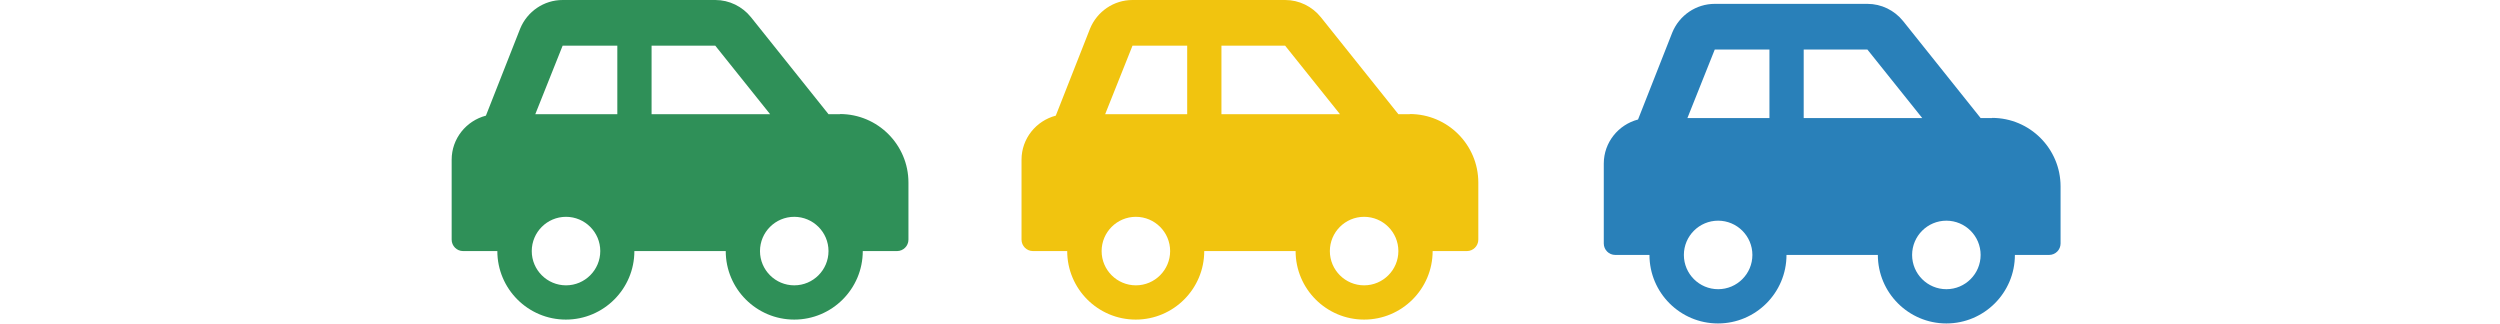 <?xml version="1.0" encoding="UTF-8"?>
<!DOCTYPE svg PUBLIC "-//W3C//DTD SVG 1.1//EN" "http://www.w3.org/Graphics/SVG/1.1/DTD/svg11.dtd">
<!-- Creator: CorelDRAW 2018 (64-Bit) -->
<svg xmlns="http://www.w3.org/2000/svg" xml:space="preserve" width="2.333in" height="0.302in" version="1.1" style="shape-rendering:geometricPrecision; text-rendering:geometricPrecision; image-rendering:optimizeQuality; fill-rule:evenodd; clip-rule:evenodd"
viewBox="0 0 155.23 20.12"
 xmlns:xlink="http://www.w3.org/1999/xlink">
 <defs>
  <style type="text/css">
   <![CDATA[
    .fil3 {fill:none}
    .fil2 {fill:#2980B9}
    .fil0 {fill:#2F9058}
    .fil1 {fill:#F1C40F}
   ]]>
  </style>
 </defs>
 <g id="Layer_x0020_1">
  <path class="fil0" d="M52.12 7.1l-0.71 0 -4.82 -6.03c-0.54,-0.67 -1.35,-1.07 -2.22,-1.07l-9.49 0c-1.16,0 -2.2,0.71 -2.64,1.78l-2.13 5.41c-1.22,0.32 -2.13,1.42 -2.13,2.74l0 4.97c0,0.39 0.32,0.71 0.71,0.71l2.13 0c0,2.35 1.91,4.26 4.26,4.26 2.35,0 4.26,-1.91 4.26,-4.26l5.68 0c0,2.35 1.91,4.26 4.26,4.26 2.35,0 4.26,-1.91 4.26,-4.26l2.13 0c0.39,0 0.71,-0.32 0.71,-0.71l0 -3.55c0,-2.35 -1.91,-4.26 -4.26,-4.26zm-17.03 10.64c-1.17,0 -2.13,-0.95 -2.13,-2.13 0,-1.17 0.95,-2.13 2.13,-2.13 1.17,0 2.13,0.95 2.13,2.13 0,1.17 -0.95,2.13 -2.13,2.13zm3.19 -10.64l-5.1 0 1.7 -4.26 3.4 0 0 4.26zm2.13 0l0 -4.26 3.96 0 3.41 4.26 -7.36 0zm8.87 10.64c-1.17,0 -2.13,-0.95 -2.13,-2.13 0,-1.17 0.95,-2.13 2.13,-2.13 1.17,0 2.13,0.95 2.13,2.13 0,1.17 -0.95,2.13 -2.13,2.13z"/>
  <path class="fil1" d="M87.55 7.1l-0.71 0 -4.82 -6.03c-0.54,-0.67 -1.35,-1.07 -2.22,-1.07l-9.49 0c-1.16,0 -2.2,0.71 -2.64,1.78l-2.13 5.41c-1.22,0.32 -2.13,1.42 -2.13,2.74l0 4.97c0,0.39 0.32,0.71 0.71,0.71l2.13 0c0,2.35 1.91,4.26 4.26,4.26 2.35,0 4.26,-1.91 4.26,-4.26l5.68 0c0,2.35 1.91,4.26 4.26,4.26 2.35,0 4.26,-1.91 4.26,-4.26l2.13 0c0.39,0 0.71,-0.32 0.71,-0.71l0 -3.55c0,-2.35 -1.91,-4.26 -4.26,-4.26zm-17.03 10.64c-1.17,0 -2.13,-0.95 -2.13,-2.13 0,-1.17 0.95,-2.13 2.13,-2.13 1.17,0 2.13,0.95 2.13,2.13 0,1.17 -0.95,2.13 -2.13,2.13zm3.19 -10.64l-5.1 0 1.7 -4.26 3.4 0 0 4.26zm2.13 0l0 -4.26 3.96 0 3.41 4.26 -7.36 0zm8.87 10.64c-1.17,0 -2.13,-0.95 -2.13,-2.13 0,-1.17 0.95,-2.13 2.13,-2.13 1.17,0 2.13,0.95 2.13,2.13 0,1.17 -0.95,2.13 -2.13,2.13z"/>
  <path class="fil2" d="M123.75 7.34l-0.71 0 -4.82 -6.03c-0.54,-0.67 -1.35,-1.07 -2.22,-1.07l-9.49 0c-1.16,0 -2.2,0.71 -2.64,1.78l-2.13 5.41c-1.22,0.32 -2.13,1.42 -2.13,2.74l0 4.97c0,0.39 0.32,0.71 0.71,0.71l2.13 0c0,2.35 1.91,4.26 4.26,4.26 2.35,0 4.26,-1.91 4.26,-4.26l5.68 0c0,2.35 1.91,4.26 4.26,4.26 2.35,0 4.26,-1.91 4.26,-4.26l2.13 0c0.39,0 0.71,-0.32 0.71,-0.71l0 -3.55c0,-2.35 -1.91,-4.26 -4.26,-4.26zm-17.03 10.64c-1.17,0 -2.13,-0.95 -2.13,-2.13 0,-1.17 0.95,-2.13 2.13,-2.13 1.17,0 2.13,0.95 2.13,2.13 0,1.17 -0.95,2.13 -2.13,2.13zm3.19 -10.64l-5.1 0 1.7 -4.26 3.4 0 0 4.26zm2.13 0l0 -4.26 3.96 0 3.41 4.26 -7.36 0zm8.87 10.64c-1.17,0 -2.13,-0.95 -2.13,-2.13 0,-1.17 0.95,-2.13 2.13,-2.13 1.17,0 2.13,0.95 2.13,2.13 0,1.17 -0.95,2.13 -2.13,2.13z"/>
  <rect class="fil3" x="-0" y="0" width="155.23" height="19.87"/>
 </g>
</svg>
